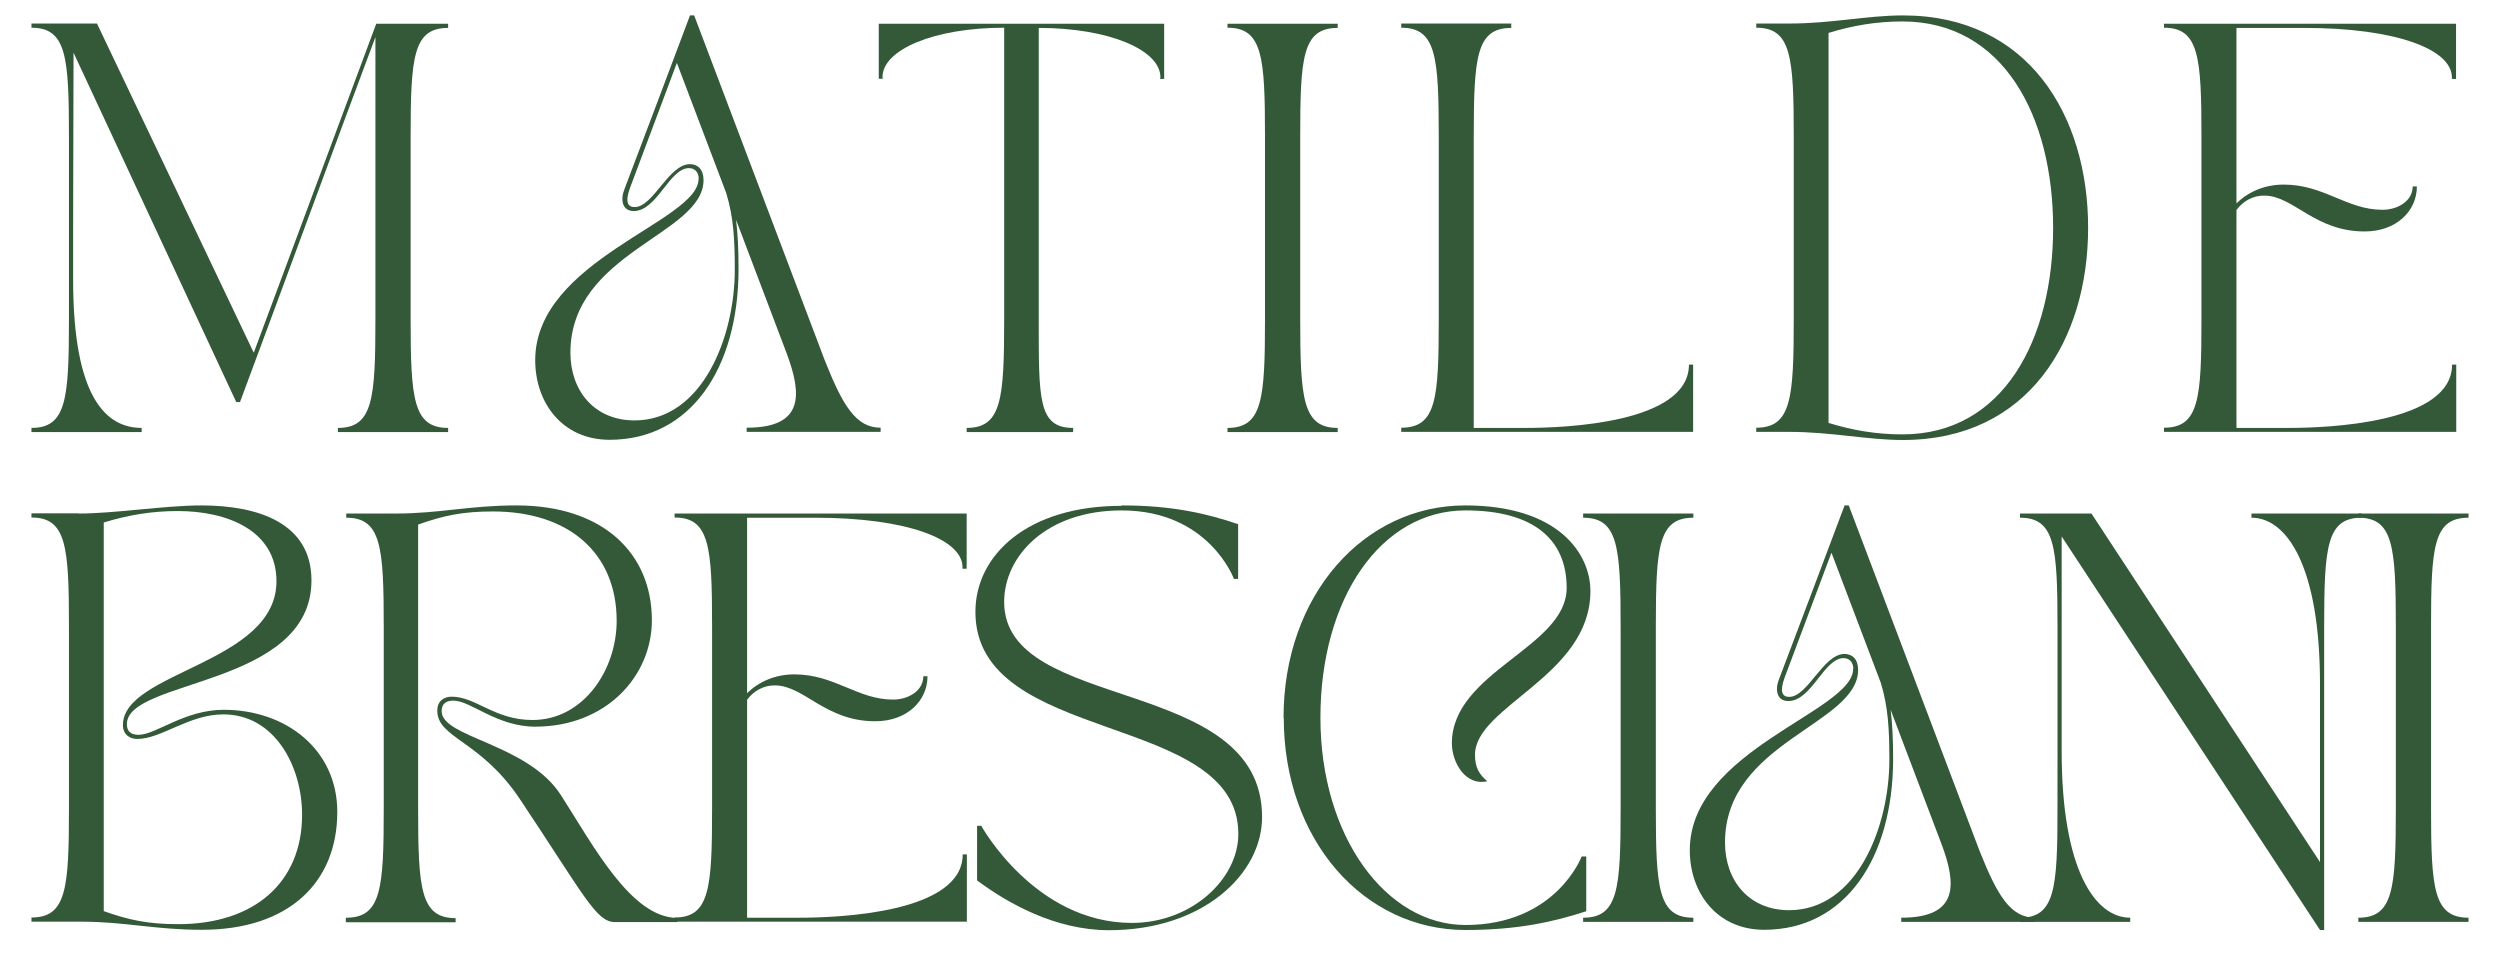 <?xml version="1.0" encoding="UTF-8"?><svg id="Layer_1" xmlns="http://www.w3.org/2000/svg" width="120" height="46" viewBox="0 0 120 46"><defs><style>.cls-1{fill:#335939;stroke-width:0px;}</style></defs><path class="cls-1" d="M4.66,1.14l7.52,15.79L18.06,1.14h3.45v.2c-1.68,0-1.8,1.39-1.8,5.25v8.7c0,3.86.12,5.25,1.8,5.25v.2h-5.29v-.2c1.68,0,1.8-1.39,1.8-5.25V1.78c-2.12,5.66-4.09,11.05-6.5,17.52h-.18C8.27,12.71,6.5,8.91,3.53,2.53l-.02,8.41v2.49c0,5.7,1.61,7.11,3.29,7.11v.2H1.51v-.2c1.68,0,1.8-1.39,1.8-5.25V6.58c0-3.86-.12-5.25-1.8-5.25v-.2h3.15Z"/><path class="cls-1" d="M33.54,8.6c0-.37-.22-.53-.47-.53-.94,0-1.53,2.06-2.65,2.06-.55,0-.65-.53-.45-1.04,1.2-3.15,1.92-5.09,3.15-8.35h.2l6.27,16.56c.86,2.16,1.49,3.23,2.68,3.23v.2h-6.43v-.2c2.76,0,2.66-1.59,1.92-3.57l-2.43-6.41c.08.63.12,1.41.12,2.35,0,4.76-2.29,8.21-6.19,8.21-2.27,0-3.57-1.78-3.57-3.82,0-4.82,7.84-6.66,7.84-8.7ZM30.45,20.18c3.27,0,4.82-4.02,4.82-7.23,0-1.45-.06-2.53-.41-3.68l-2.37-6.25-2.25,6c-.25.69-.1.92.22.92.9,0,1.63-2.06,2.66-2.06.37,0,.65.25.65.76,0,2.63-6.39,3.45-6.39,8.29,0,1.84,1.16,3.25,3.08,3.25Z"/><path class="cls-1" d="M55.88,1.14v2.65h-.2c0-.06.02,0,.02-.08,0-1.31-2.47-2.37-5.84-2.37v13.95c0,3.86-.04,5.25,1.65,5.25v.2h-5.11v-.2c1.68,0,1.8-1.39,1.8-5.25V1.33c-3.37,0-5.84,1.06-5.84,2.37,0,.08.02.02.02.08h-.2V1.14h13.69Z"/><path class="cls-1" d="M58.92,1.14h5.29v.2c-1.69,0-1.8,1.39-1.8,5.25v8.7c0,3.86.12,5.25,1.8,5.25v.2h-5.29v-.2c1.68,0,1.8-1.39,1.8-5.25V6.58c0-3.86-.12-5.25-1.8-5.25v-.2Z"/><path class="cls-1" d="M72.54,1.14v.2c-1.68,0-1.8,1.39-1.8,5.25v13.95h2.49c1.86,0,7.84-.22,7.84-3.04h.2v3.23h-14.01v-.2c1.69,0,1.8-1.39,1.8-5.25V6.58c0-3.86-.12-5.25-1.8-5.25v-.2h5.29Z"/><path class="cls-1" d="M84.3,20.53c1.68,0,1.8-1.39,1.8-5.25V6.58c0-3.86-.12-5.25-1.8-5.25v-.2h1.57c2.06,0,3.74-.39,5.47-.39,6.03,0,8.89,4.82,8.89,10.19s-2.86,10.19-8.89,10.19c-1.72,0-3.41-.39-5.47-.39h-1.57v-.2ZM87.77,20.3c1.14.35,2.27.55,3.55.55,4.84,0,7.23-4.56,7.23-9.91s-2.39-9.91-7.23-9.91c-1.27,0-2.41.2-3.55.55v18.73Z"/><path class="cls-1" d="M103.86,1.14h14.03v2.65h-.2v-.08c0-1.31-2.59-2.37-7.09-2.37h-3.25v8.42c.59-.57,1.37-.9,2.27-.9,1.94,0,3.02,1.21,4.74,1.21.74,0,1.45-.43,1.45-1.12h.2c0,1.16-.96,2.16-2.51,2.16-2.39,0-3.39-1.69-4.78-1.72-.57-.02-1.06.27-1.37.69v10.46h2.51c1.86,0,7.84-.22,7.84-3.04h.2v3.23h-14.03v-.2c1.69,0,1.8-1.39,1.8-5.25V6.58c0-3.86-.12-5.25-1.8-5.25v-.2Z"/><path class="cls-1" d="M3.78,24.65c1.72,0,4.15-.39,5.88-.39,2.76,0,5.29.86,5.29,3.6,0,5.11-8.86,4.72-8.86,6.9,0,.45.33.51.57.51.82,0,2.19-1.2,4.08-1.2,3,0,5.45,1.92,5.45,4.9,0,3.39-2.33,5.66-6.5,5.66-2.27,0-3.66-.39-5.82-.39H1.51v-.2c1.68,0,1.8-1.39,1.8-5.25v-8.7c0-3.86-.12-5.25-1.8-5.25v-.2h2.27ZM4.97,43.73c1.2.43,2.14.63,3.59.63,3.64,0,5.94-2,5.94-5.25,0-2.35-1.33-4.82-3.78-4.82-1.65,0-2.98,1.18-4.13,1.18-.35,0-.69-.2-.69-.67,0-2.57,7.37-2.94,7.37-6.9,0-2.43-2.35-3.37-4.74-3.37-1.27,0-2.41.2-3.55.55v18.65Z"/><path class="cls-1" d="M16.62,44.05c1.68,0,1.8-1.39,1.8-5.25v-8.7c0-3.86-.12-5.25-1.8-5.25v-.2h2.35c2.15,0,3.55-.39,5.82-.39,4.17,0,6.5,2.31,6.5,5.51,0,2.68-2.19,5.11-5.6,5.11-1.84,0-3.1-1.25-3.92-1.25-.24,0-.57.06-.57.51,0,1.27,4.13,1.55,5.72,4.02,1.55,2.41,3.37,5.9,5.6,5.9v.2h-3c-.9,0-1.45-1.23-4.55-5.88-1.9-2.86-3.98-2.94-3.98-4.27,0-.47.33-.67.69-.67,1.16,0,2.06,1.12,3.88,1.12,2.45,0,4.04-2.41,4.04-4.76,0-3.25-2.29-5.25-5.94-5.25-1.45,0-2.39.2-3.59.63v13.64c0,3.86.12,5.25,1.8,5.25v.2h-5.27v-.2Z"/><path class="cls-1" d="M32.37,24.65h14.03v2.65h-.2v-.08c0-1.31-2.59-2.37-7.09-2.37h-3.25v8.42c.59-.57,1.37-.9,2.27-.9,1.94,0,3.02,1.21,4.74,1.21.74,0,1.45-.43,1.45-1.12h.2c0,1.16-.96,2.16-2.51,2.16-2.39,0-3.39-1.69-4.78-1.72-.57-.02-1.06.27-1.37.69v10.46h2.51c1.86,0,7.84-.22,7.84-3.04h.2v3.23h-14.03v-.2c1.68,0,1.8-1.39,1.8-5.25v-8.7c0-3.86-.12-5.25-1.8-5.25v-.2Z"/><path class="cls-1" d="M53.85,24.26c2.41,0,4.08.39,5.58.9v2.63h-.2s-1.2-3.29-5.39-3.29c-3.64,0-5.64,2.21-5.64,4.39,0,5.37,12.38,3.47,12.38,10.33,0,2.72-2.82,5.43-7.35,5.43-2.59,0-4.88-1.31-6.33-2.39v-2.62h.2s2.57,4.66,7.23,4.66c2.86,0,5.11-2.1,5.11-4.27,0-5.9-12.62-4.23-12.62-10.66,0-2.72,2.49-5.09,7.01-5.09Z"/><path class="cls-1" d="M61.61,34.45c0-5.88,3.84-10.19,8.72-10.19,4.49,0,6.01,2.33,6.01,4.11,0,4.08-5.54,5.52-5.54,7.86,0,.61.2.94.59,1.27-1.06.24-1.7-.92-1.7-1.82,0-3.45,5.51-4.6,5.51-7.46,0-2.33-1.59-3.72-4.86-3.72-4.06,0-6.96,4.23-6.96,9.95s3.17,9.95,6.96,9.95c4.35,0,5.58-3.29,5.58-3.29h.22v2.63c-1.57.51-3.29.9-5.8.9-4.88,0-8.72-4.31-8.72-10.19Z"/><path class="cls-1" d="M75.99,24.65h5.29v.2c-1.68,0-1.8,1.39-1.8,5.25v8.7c0,3.86.12,5.25,1.8,5.25v.2h-5.29v-.2c1.69,0,1.8-1.39,1.8-5.25v-8.7c0-3.86-.12-5.25-1.8-5.25v-.2Z"/><path class="cls-1" d="M88.96,32.12c0-.37-.22-.53-.47-.53-.94,0-1.53,2.06-2.65,2.06-.55,0-.65-.53-.45-1.04,1.2-3.15,1.92-5.09,3.15-8.35h.2l6.27,16.56c.86,2.16,1.49,3.23,2.68,3.23v.2h-6.43v-.2c2.76,0,2.67-1.59,1.92-3.57l-2.43-6.41c.08.63.12,1.41.12,2.35,0,4.76-2.29,8.21-6.19,8.21-2.27,0-3.57-1.78-3.57-3.82,0-4.82,7.84-6.66,7.84-8.7ZM85.87,43.69c3.27,0,4.82-4.02,4.82-7.23,0-1.45-.06-2.53-.41-3.68l-2.37-6.25-2.25,6c-.25.69-.1.92.22.92.9,0,1.63-2.06,2.66-2.06.37,0,.65.25.65.76,0,2.63-6.39,3.45-6.39,8.29,0,1.84,1.16,3.25,3.08,3.25Z"/><path class="cls-1" d="M100.39,24.65l10.97,16.73v-8.54c0-5.7-1.61-7.99-3.29-7.99v-.2h5.29v.2c-1.68,0-1.8,1.39-1.8,5.25v14.54h-.2l-12.4-18.89v10.31c0,5.7,1.61,7.99,3.29,7.99v.2h-5.29v-.2c1.68,0,1.8-1.39,1.8-5.25v-8.7c0-3.86-.12-5.25-1.8-5.25v-.2h3.43Z"/><path class="cls-1" d="M113.2,24.65h5.29v.2c-1.69,0-1.8,1.39-1.8,5.25v8.7c0,3.86.12,5.25,1.8,5.25v.2h-5.29v-.2c1.68,0,1.8-1.39,1.8-5.25v-8.7c0-3.86-.12-5.25-1.8-5.25v-.2Z"/></svg>